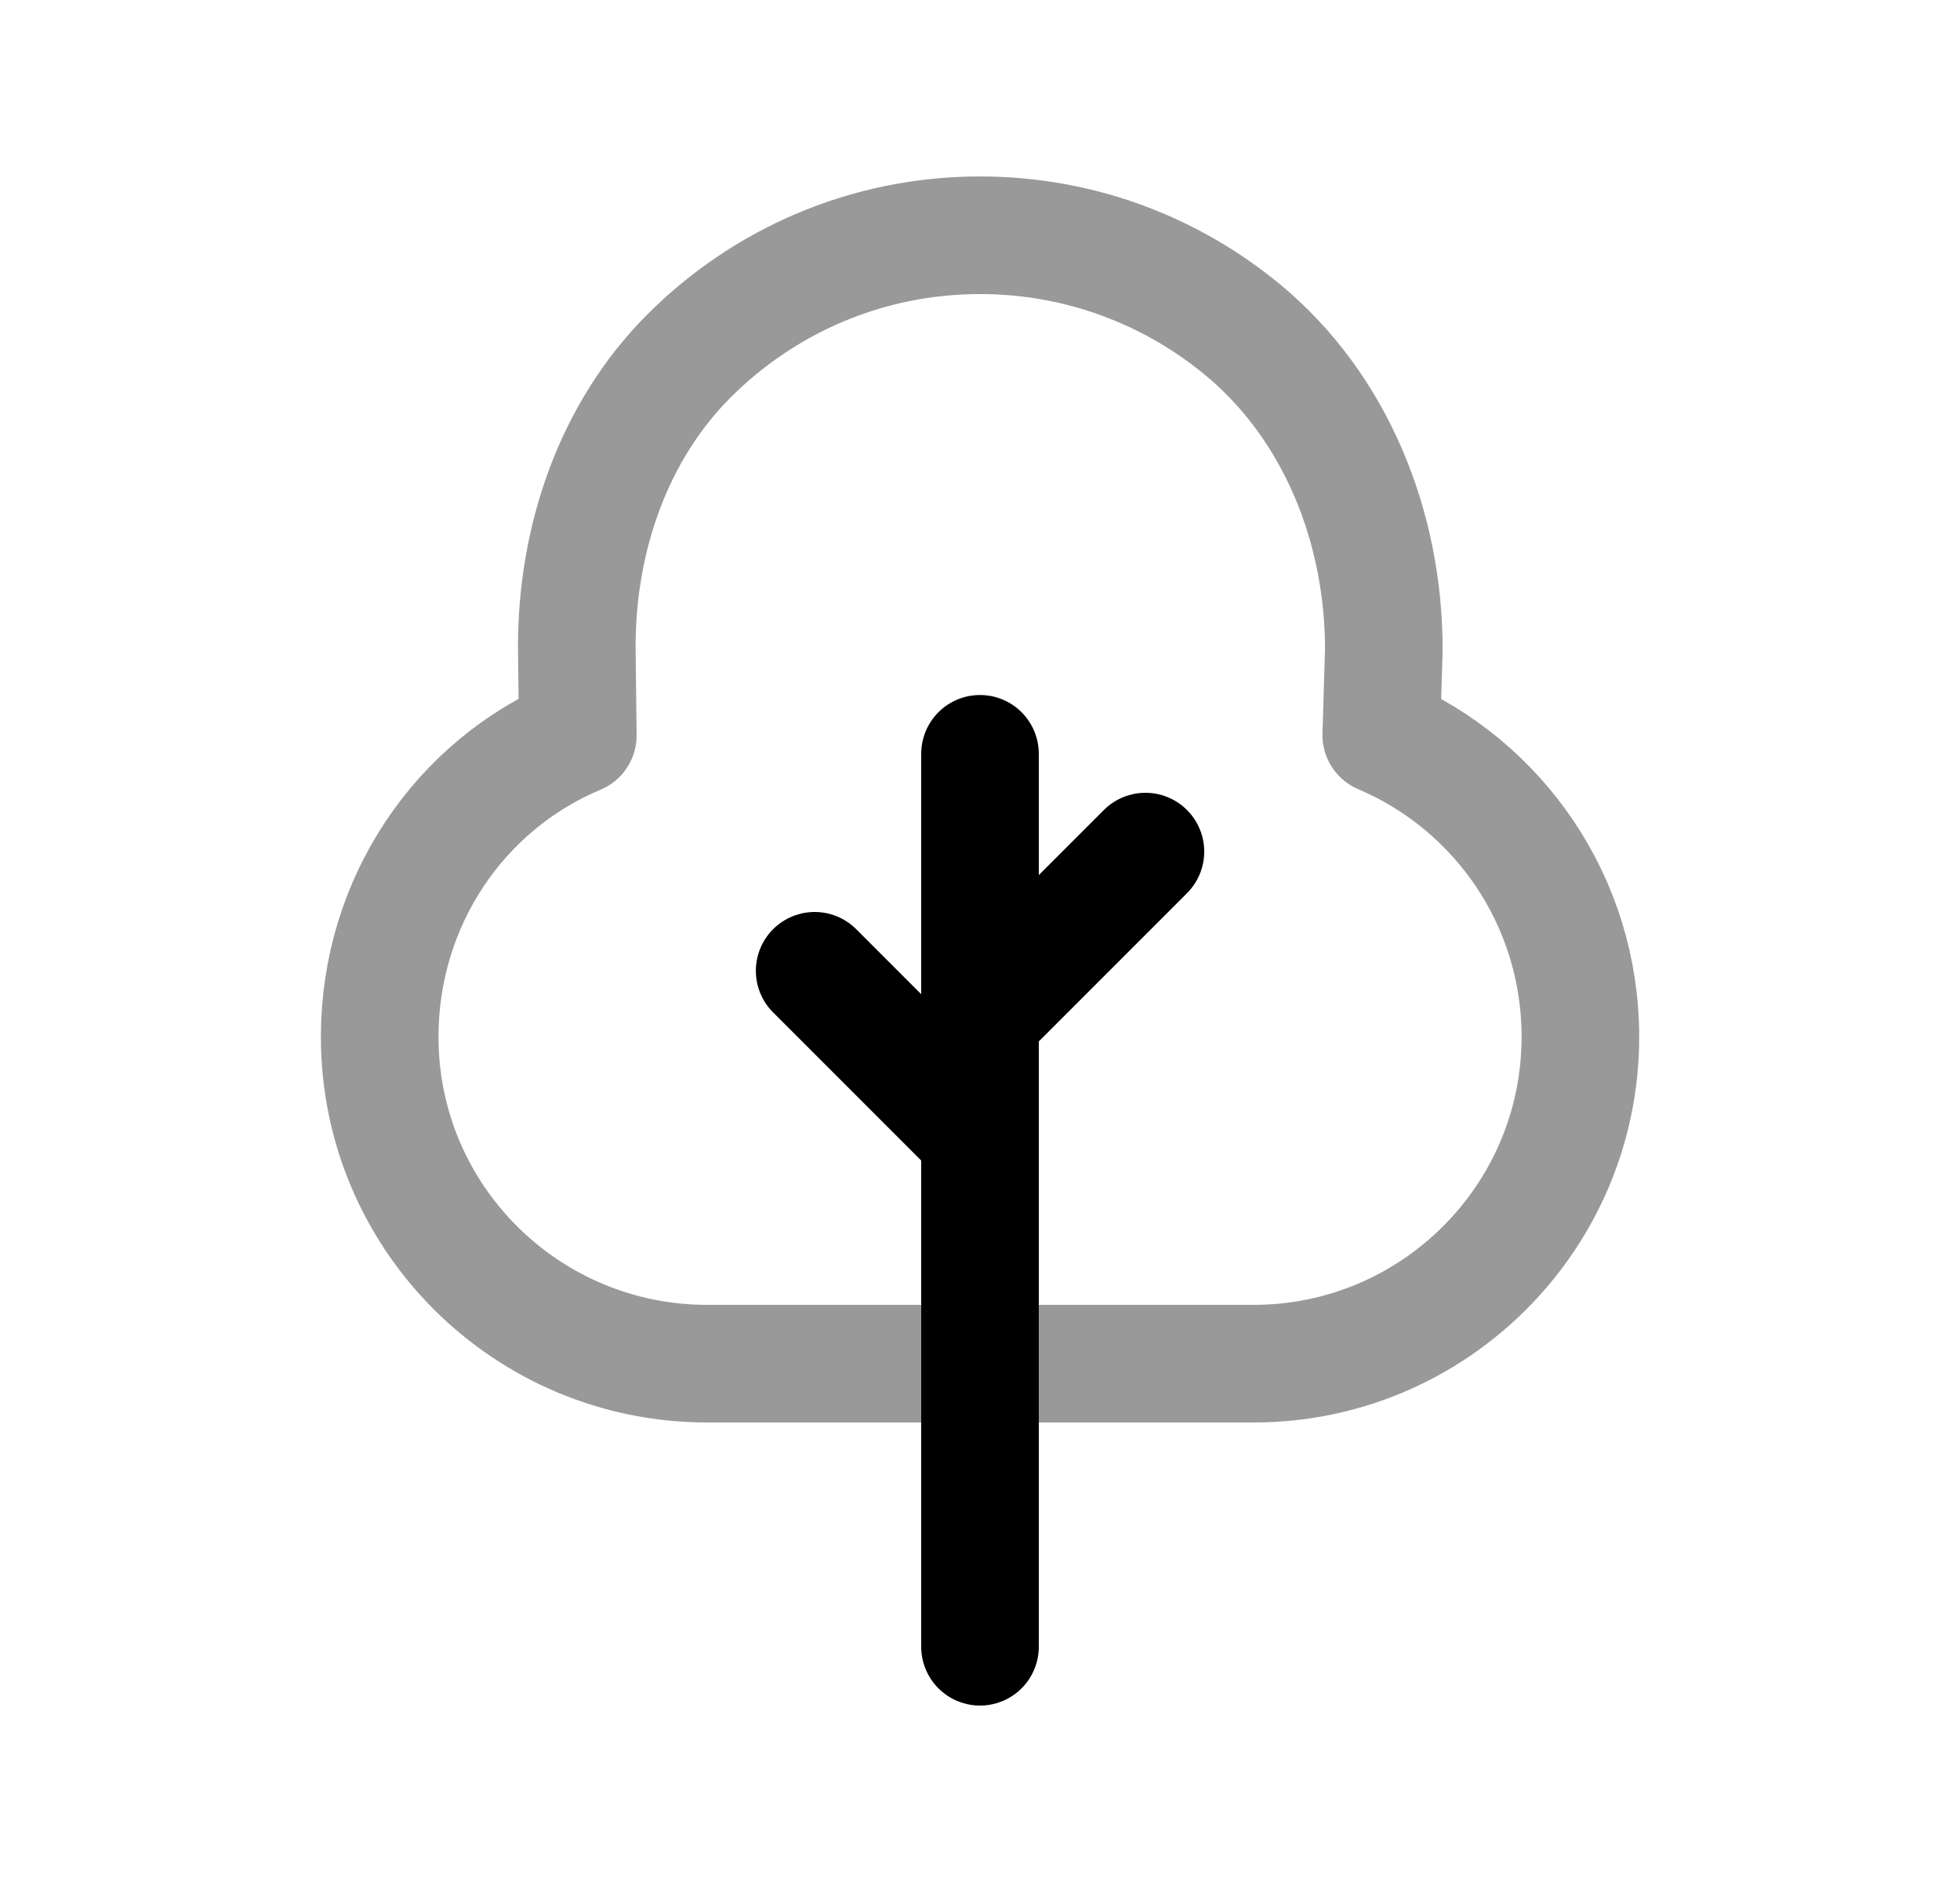 <svg width="25" height="24" viewBox="0 0 25 24" fill="none" xmlns="http://www.w3.org/2000/svg">
<path opacity="0.4" d="M7.357 8.246L7.37 9.379C5.869 10.006 4.843 11.497 4.843 13.223C4.843 15.527 6.715 17.39 9.02 17.39H15.991C18.285 17.39 20.158 15.527 20.158 13.223C20.158 11.497 19.119 10.011 17.618 9.374L17.651 8.284C17.651 6.73 17.045 5.192 15.848 4.203C14.937 3.451 13.771 3 12.5 3C11.048 3 9.734 3.59 8.783 4.544C7.818 5.513 7.357 6.878 7.357 8.246Z" stroke="black" stroke-width="1.5" stroke-linecap="round" stroke-linejoin="round"/>
<path d="M10.391 12.38L12.501 14.49" stroke="black" stroke-width="1.5" stroke-linecap="round" stroke-linejoin="round"/>
<path d="M12.5 12.97L14.61 10.86" stroke="black" stroke-width="1.5" stroke-linecap="round" stroke-linejoin="round"/>
<path d="M12.5 21V9.613" stroke="black" stroke-width="1.5" stroke-linecap="round" stroke-linejoin="round"/>
</svg>